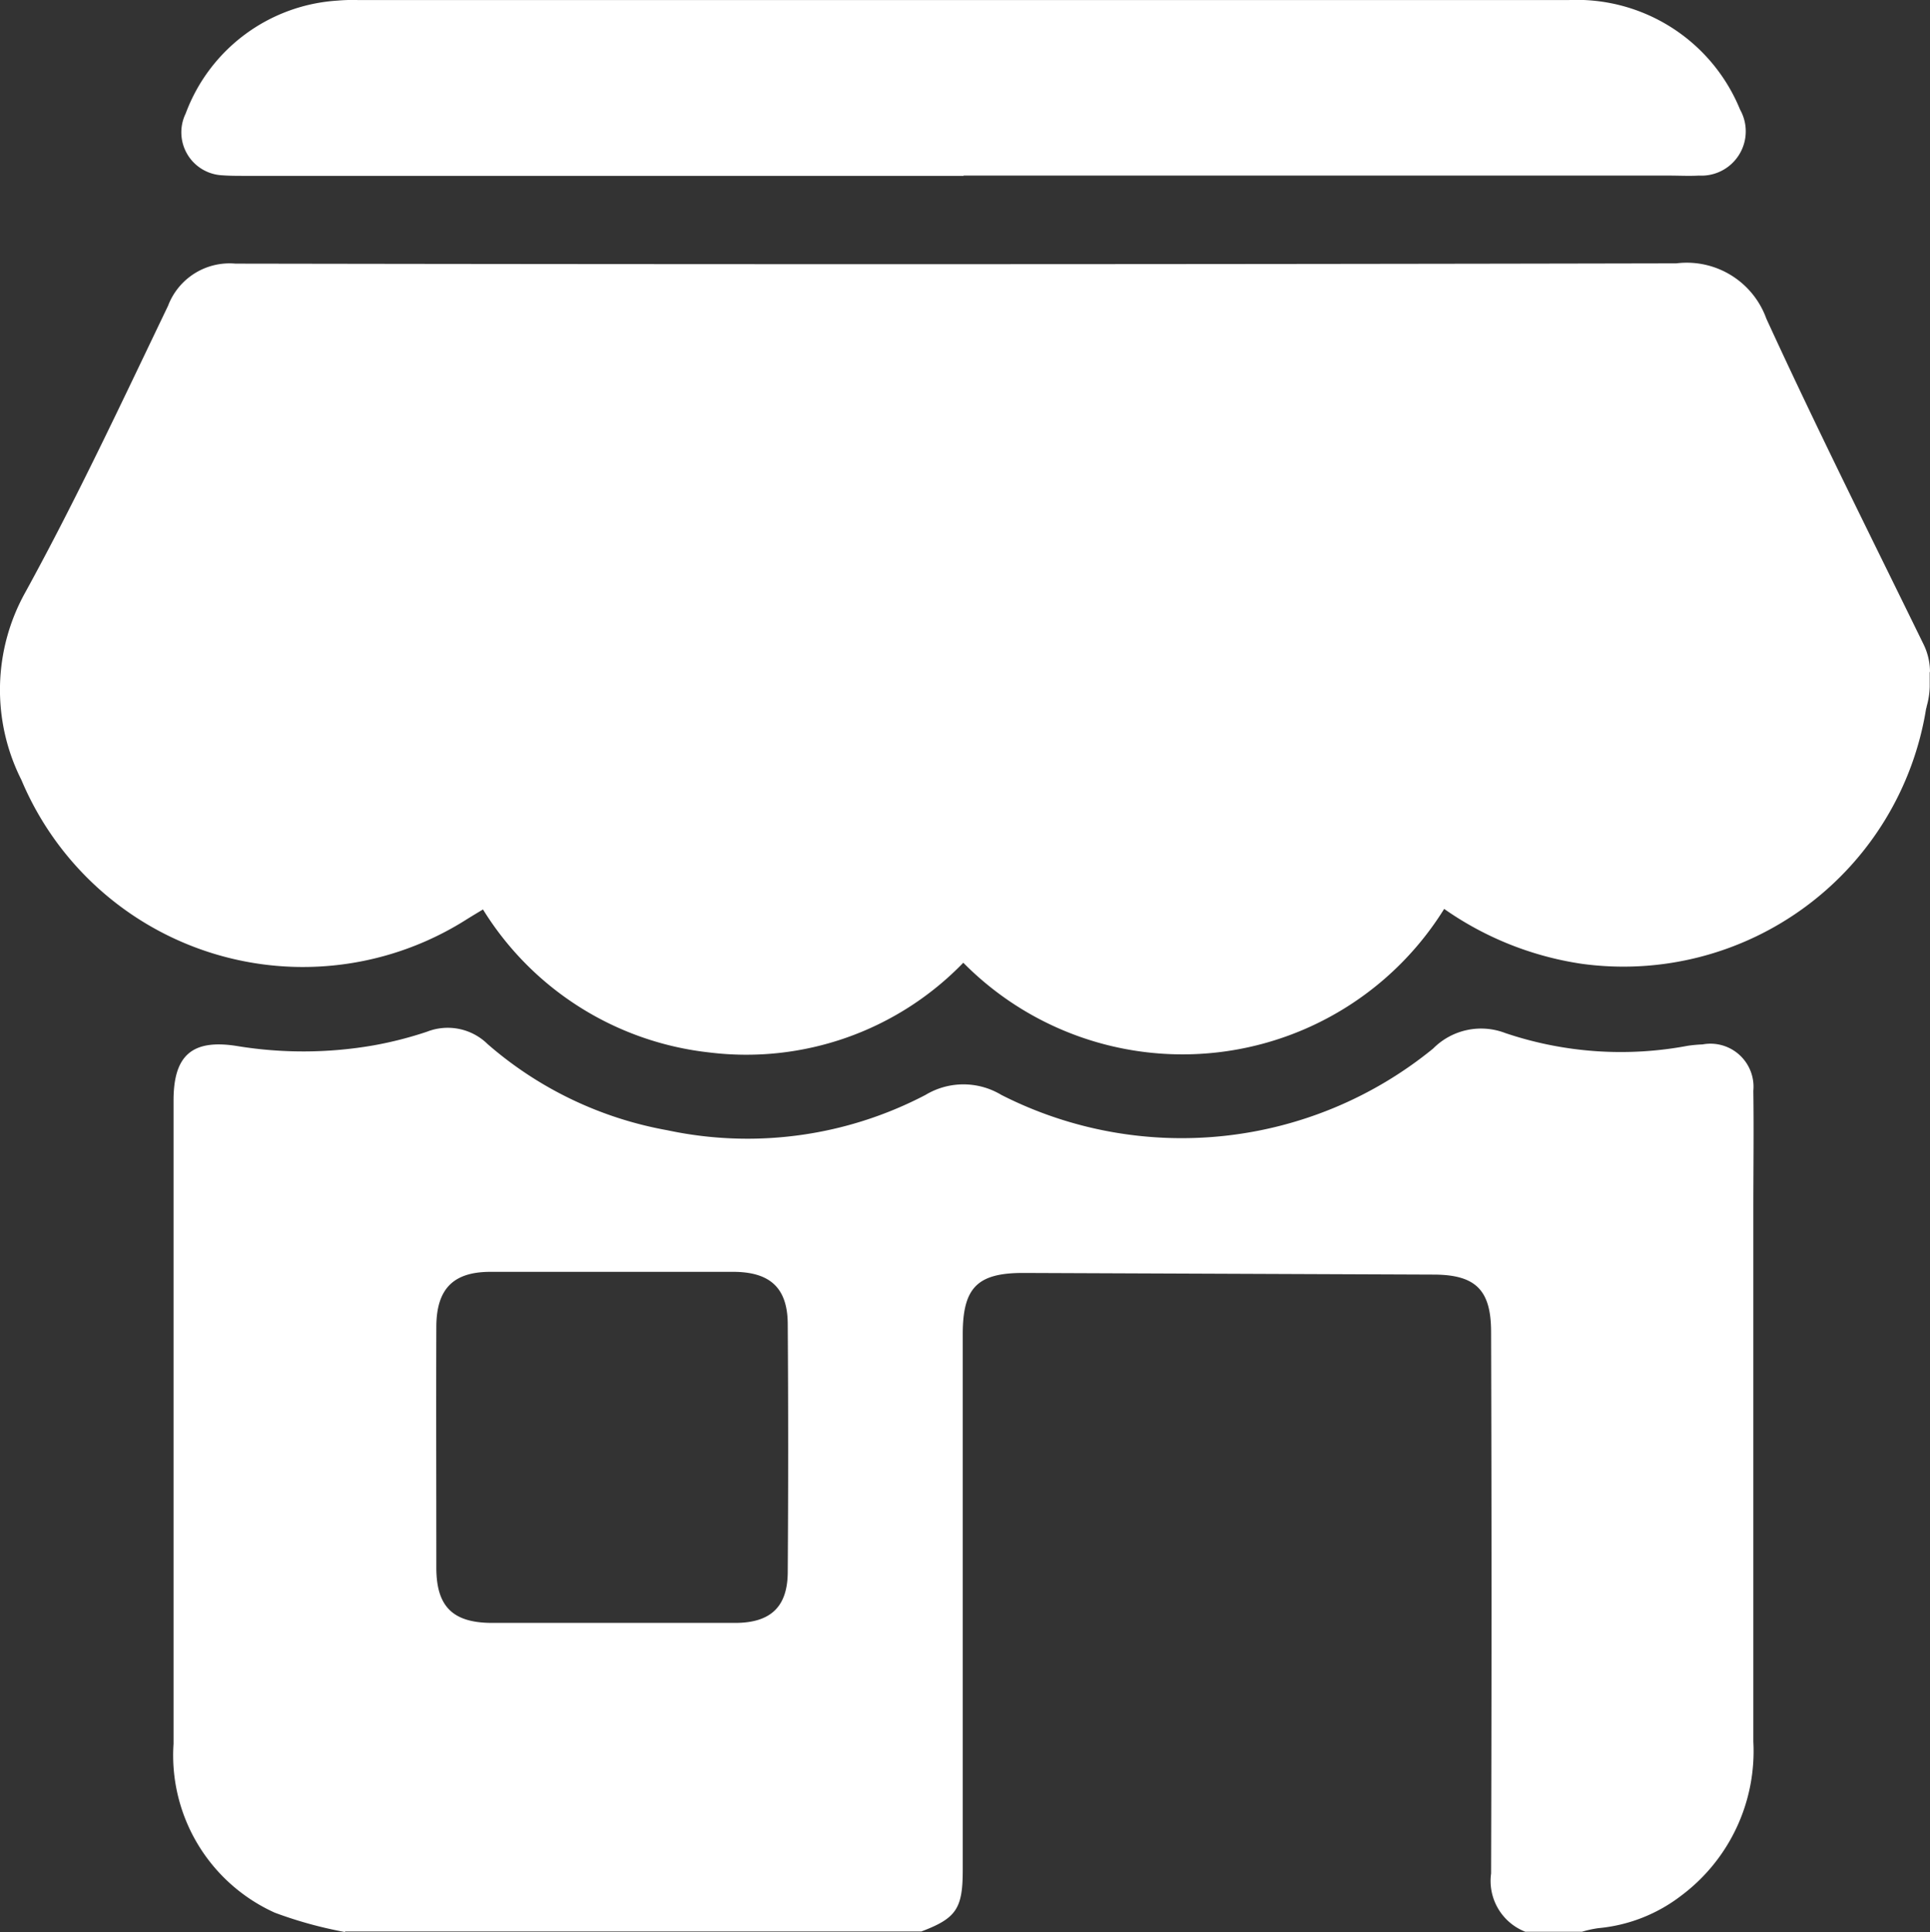 <svg xmlns="http://www.w3.org/2000/svg" width="69.917" height="70.002" viewBox="0 0 69.917 70.002">
  <rect x="0" y="0" width="69.917" height="70.002" fill="#333333" stroke="none"/>
  <g id="shop_white" transform="translate(-0.003 0.002)">
    <path id="Path_11737" data-name="Path 11737" d="M69.91,24.33v.55a2.84,2.84,0,0,1-.11.71.235.235,0,0,1-.02.08,11.107,11.107,0,0,1-12.47,9.25,11.643,11.643,0,0,1-4.99-1.99A11.158,11.158,0,0,1,34.9,34.88a10.935,10.935,0,0,1-9.21,3.25,11.061,11.061,0,0,1-8.19-5.18c-.25.15-.45.27-.64.39A11.061,11.061,0,0,1,.78,28.26a7.251,7.251,0,0,1,.14-6.8c1.86-3.39,3.5-6.9,5.17-10.38A2.382,2.382,0,0,1,8.53,9.55q26.1.045,52.2-.01a3.063,3.063,0,0,1,3.26,2c1.82,3.97,3.77,7.86,5.69,11.79a2.292,2.292,0,0,1,.24,1.03Z" fill="#fff"/>
    <path id="Path_11738" data-name="Path 11738" d="M12.5,70a15.1,15.1,0,0,1-2.54-.7,6.254,6.254,0,0,1-3.67-6.12V39.87c0-1.61.65-2.22,2.25-1.98a14.843,14.843,0,0,0,5.02-.02,13.714,13.714,0,0,0,1.91-.49,2.062,2.062,0,0,1,2.2.45,13.545,13.545,0,0,0,6.51,3.12,13.9,13.9,0,0,0,9.35-1.28,2.663,2.663,0,0,1,2.75,0,14.4,14.4,0,0,0,15.64-1.68,2.446,2.446,0,0,1,2.62-.56,13.084,13.084,0,0,0,6.6.46,4.926,4.926,0,0,1,.54-.05,1.56,1.56,0,0,1,1.84,1.68c.02,1.46,0,2.92,0,4.37q0,9.6,0,19.21a6.535,6.535,0,0,1-2.61,5.58,5.784,5.784,0,0,1-3.01,1.18,4.158,4.158,0,0,0-.59.13H55.26a1.976,1.976,0,0,1-1.24-2.11q.03-9.81,0-19.62c0-1.51-.55-2.07-2.05-2.08l-14.9-.06c-1.66,0-2.19.53-2.19,2.22V67.75c0,1.4-.23,1.75-1.5,2.23H12.5Zm9.69-11.2h4.44c1.29,0,1.91-.58,1.91-1.86.02-2.98.02-5.97,0-8.95,0-1.31-.62-1.9-1.95-1.91H17.77c-1.34,0-1.95.61-1.96,1.97-.01,2.92,0,5.83,0,8.75,0,1.41.6,1.99,1.99,2h4.37Z" fill="#fff"/>
    <path id="Path_11739" data-name="Path 11739" d="M34.91,6.37H8.88c-.27,0-.55,0-.82-.02A1.558,1.558,0,0,1,6.73,4.11,6.286,6.286,0,0,1,12.23.02,6.262,6.262,0,0,1,12.98,0H56.83a6.392,6.392,0,0,1,6.21,3.97,1.606,1.606,0,0,1-1.49,2.39c-.36.02-.73,0-1.09,0H34.91Z" fill="#fff"/>
  </g>
</svg>
